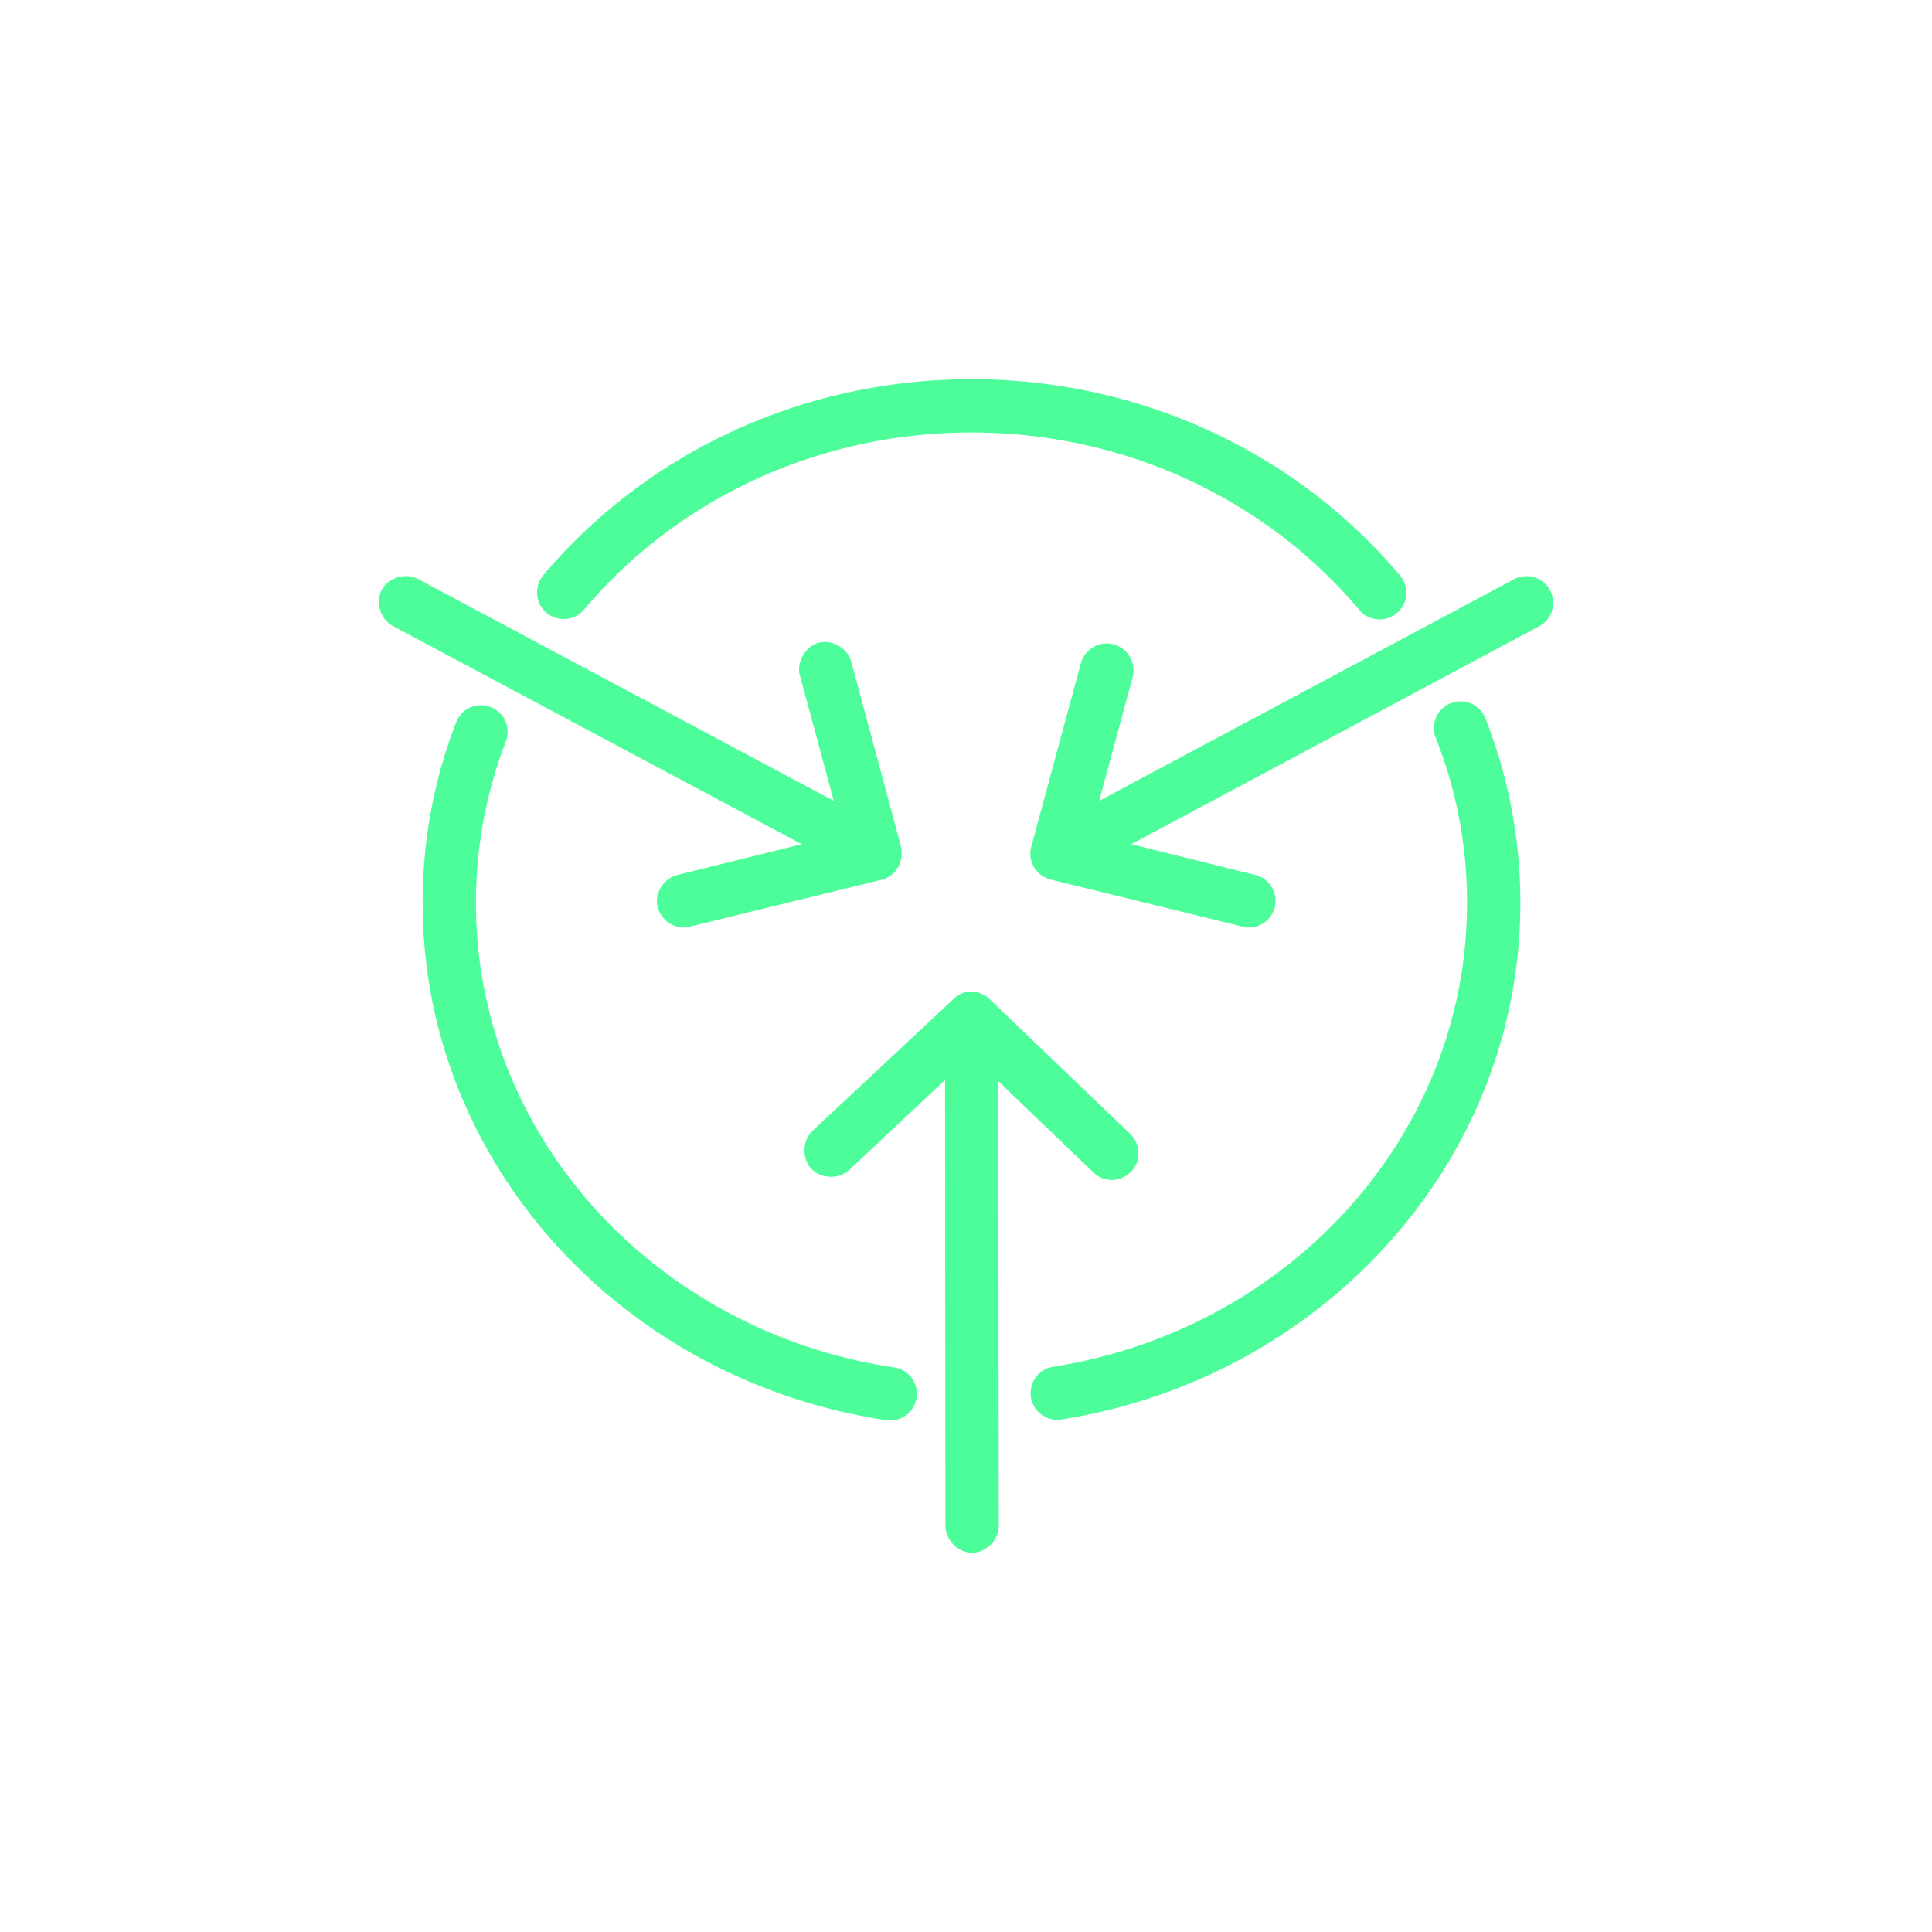 
<svg xmlns="http://www.w3.org/2000/svg" xmlns:xlink="http://www.w3.org/1999/xlink" width="1200" height="1200" viewBox="0 0 1200 1200"><g><g transform="translate(600 600) scale(0.69 0.69) rotate(0) translate(-600 -600)" style="fill:#4cfd99"><svg fill="#4cfd99" xmlns:dc="http://purl.org/dc/elements/1.1/" xmlns:cc="http://creativecommons.org/ns#" xmlns:rdf="http://www.w3.org/1999/02/22-rdf-syntax-ns#" xmlns:svg="http://www.w3.org/2000/svg" xmlns="http://www.w3.org/2000/svg" xmlns:sodipodi="http://sodipodi.sourceforge.net/DTD/sodipodi-0.dtd" xmlns:inkscape="http://www.inkscape.org/namespaces/inkscape" version="1.1" x="0px" y="0px" viewBox="0 0 100 100"><g transform="translate(0,-952.362)"><path style="text-indent:0;text-transform:none;direction:ltr;block-progression:tb;baseline-shift:baseline;color:#000000;enable-background:accumulate;" d="m 56.792,1036.402 a 2,2 0 0 1 -0.228,-3.979 c 17.652,-2.796 31.021,-17.326 31.021,-34.797 0,-4.363 -0.824,-8.524 -2.343,-12.368 a 2,2 0 1 1 3.72,-1.47 c 1.7,4.303 2.623,8.971 2.623,13.838 0,19.512 -14.93,35.664 -34.395,38.747 a 2,2 0 0 1 -0.398,0.028 z" fill="#4cfd99" fill-opacity="1" fill-rule="evenodd" stroke="none" marker="none" visibility="visible" display="inline" overflow="visible"></path><path style="text-indent:0;text-transform:none;direction:ltr;block-progression:tb;baseline-shift:baseline;color:#000000;enable-background:accumulate;" d="m 80.998,976.361 a 2,2 0 0 1 -1.517,-0.734 c -6.795,-8.077 -17.28,-13.284 -29.074,-13.284 -11.773,0 -22.248,5.198 -29.043,13.265 a 2,2 0 1 1 -3.059,-2.577 c 7.555,-8.969 19.152,-14.688 32.102,-14.688 12.971,0 24.579,5.729 32.134,14.709 a 2,2 0 0 1 -1.543,3.309 z" fill="#4cfd99" fill-opacity="1" fill-rule="evenodd" stroke="none" marker="none" visibility="visible" display="inline" overflow="visible"></path><path style="text-indent:0;text-transform:none;direction:ltr;block-progression:tb;baseline-shift:baseline;color:#000000;enable-background:accumulate;" d="m 44.326,1036.453 a 2,2 0 0 1 -0.338,-0.027 c -19.64,-2.946 -34.748,-19.172 -34.748,-38.8 0,-4.751 0.878,-9.303 2.5,-13.52 a 2,2 0 1 1 3.733,1.436 c -1.45,3.769 -2.234,7.825 -2.234,12.084 0,17.576 13.529,32.172 31.342,34.845 a 2,2 0 0 1 -0.255,3.982 z" fill="#4cfd99" fill-opacity="1" fill-rule="evenodd" stroke="none" marker="none" visibility="visible" display="inline" overflow="visible"></path><path style="text-indent:0;text-transform:none;direction:ltr;block-progression:tb;baseline-shift:baseline;color:#000000;enable-background:accumulate;" d="m 28.677,999.475 c -0.942,-0.063 -1.776,-0.881 -1.858,-1.821 -0.082,-0.941 0.597,-1.89 1.514,-2.116 l 9.344,-2.312 -30.625,-16.344 c -0.958,-0.472 -1.383,-1.789 -0.882,-2.732 0.501,-0.943 1.83,-1.328 2.757,-0.799 l 31.156,16.625 -2.5,-9.25 c -0.374,-1.033 0.288,-2.316 1.348,-2.609 1.059,-0.293 2.286,0.467 2.496,1.546 l 3.625,13.469 c 0.393,1.262 -0.21,2.446 -1.344,2.75 l -14.437,3.531 c -0.193,0.05 -0.394,0.071 -0.594,0.062 z" fill="#4cfd99" fill-opacity="1" fill-rule="evenodd" stroke="none" marker="none" visibility="visible" display="inline" overflow="visible"></path><path style="text-indent:0;text-transform:none;direction:ltr;block-progression:tb;baseline-shift:baseline;color:#000000;enable-background:accumulate;" d="m 71.083,999.475 a 2,2 0 0 1 -0.312,-0.062 l -14.406,-3.531 a 2,2 0 0 1 -1.469,-2.469 l 3.719,-13.75 a 2.009,2.009 0 1 1 3.875,1.062 l -2.5,9.25 31.062,-16.594 a 2,2 0 1 1 1.875,3.531 l -30.531,16.312 9.312,2.312 a 2,2 0 0 1 -0.406,3.937 2,2 0 0 1 -0.219,0 z" fill="#4cfd99" fill-opacity="1" fill-rule="evenodd" stroke="none" marker="none" visibility="visible" display="inline" overflow="visible"></path><path style="text-indent:0;text-transform:none;direction:ltr;block-progression:tb;baseline-shift:baseline;color:#000000;enable-background:accumulate;" d="m 50.427,1046.381 c -1.047,-0.016 -1.985,-0.984 -1.969,-2.031 l -0.031,-33.438 -7.188,6.75 c -0.769,0.72 -2.124,0.675 -2.844,-0.094 -0.72,-0.769 -0.675,-2.124 0.094,-2.844 l 10.562,-9.875 c 0.873,-0.873 2.069,-0.65 2.75,0.031 l 10.5,10.062 c 0.593,0.547 0.8,1.473 0.497,2.221 -0.303,0.748 -1.096,1.268 -1.903,1.248 -0.512,-0.012 -1.015,-0.23 -1.375,-0.594 l -7.094,-6.812 0.031,33.344 c 0.017,1.068 -0.963,2.048 -2.031,2.031 z" fill="#4cfd99" fill-opacity="1" fill-rule="evenodd" stroke="none" marker="none" visibility="visible" display="inline" overflow="visible"></path></g></svg></g></g></svg>